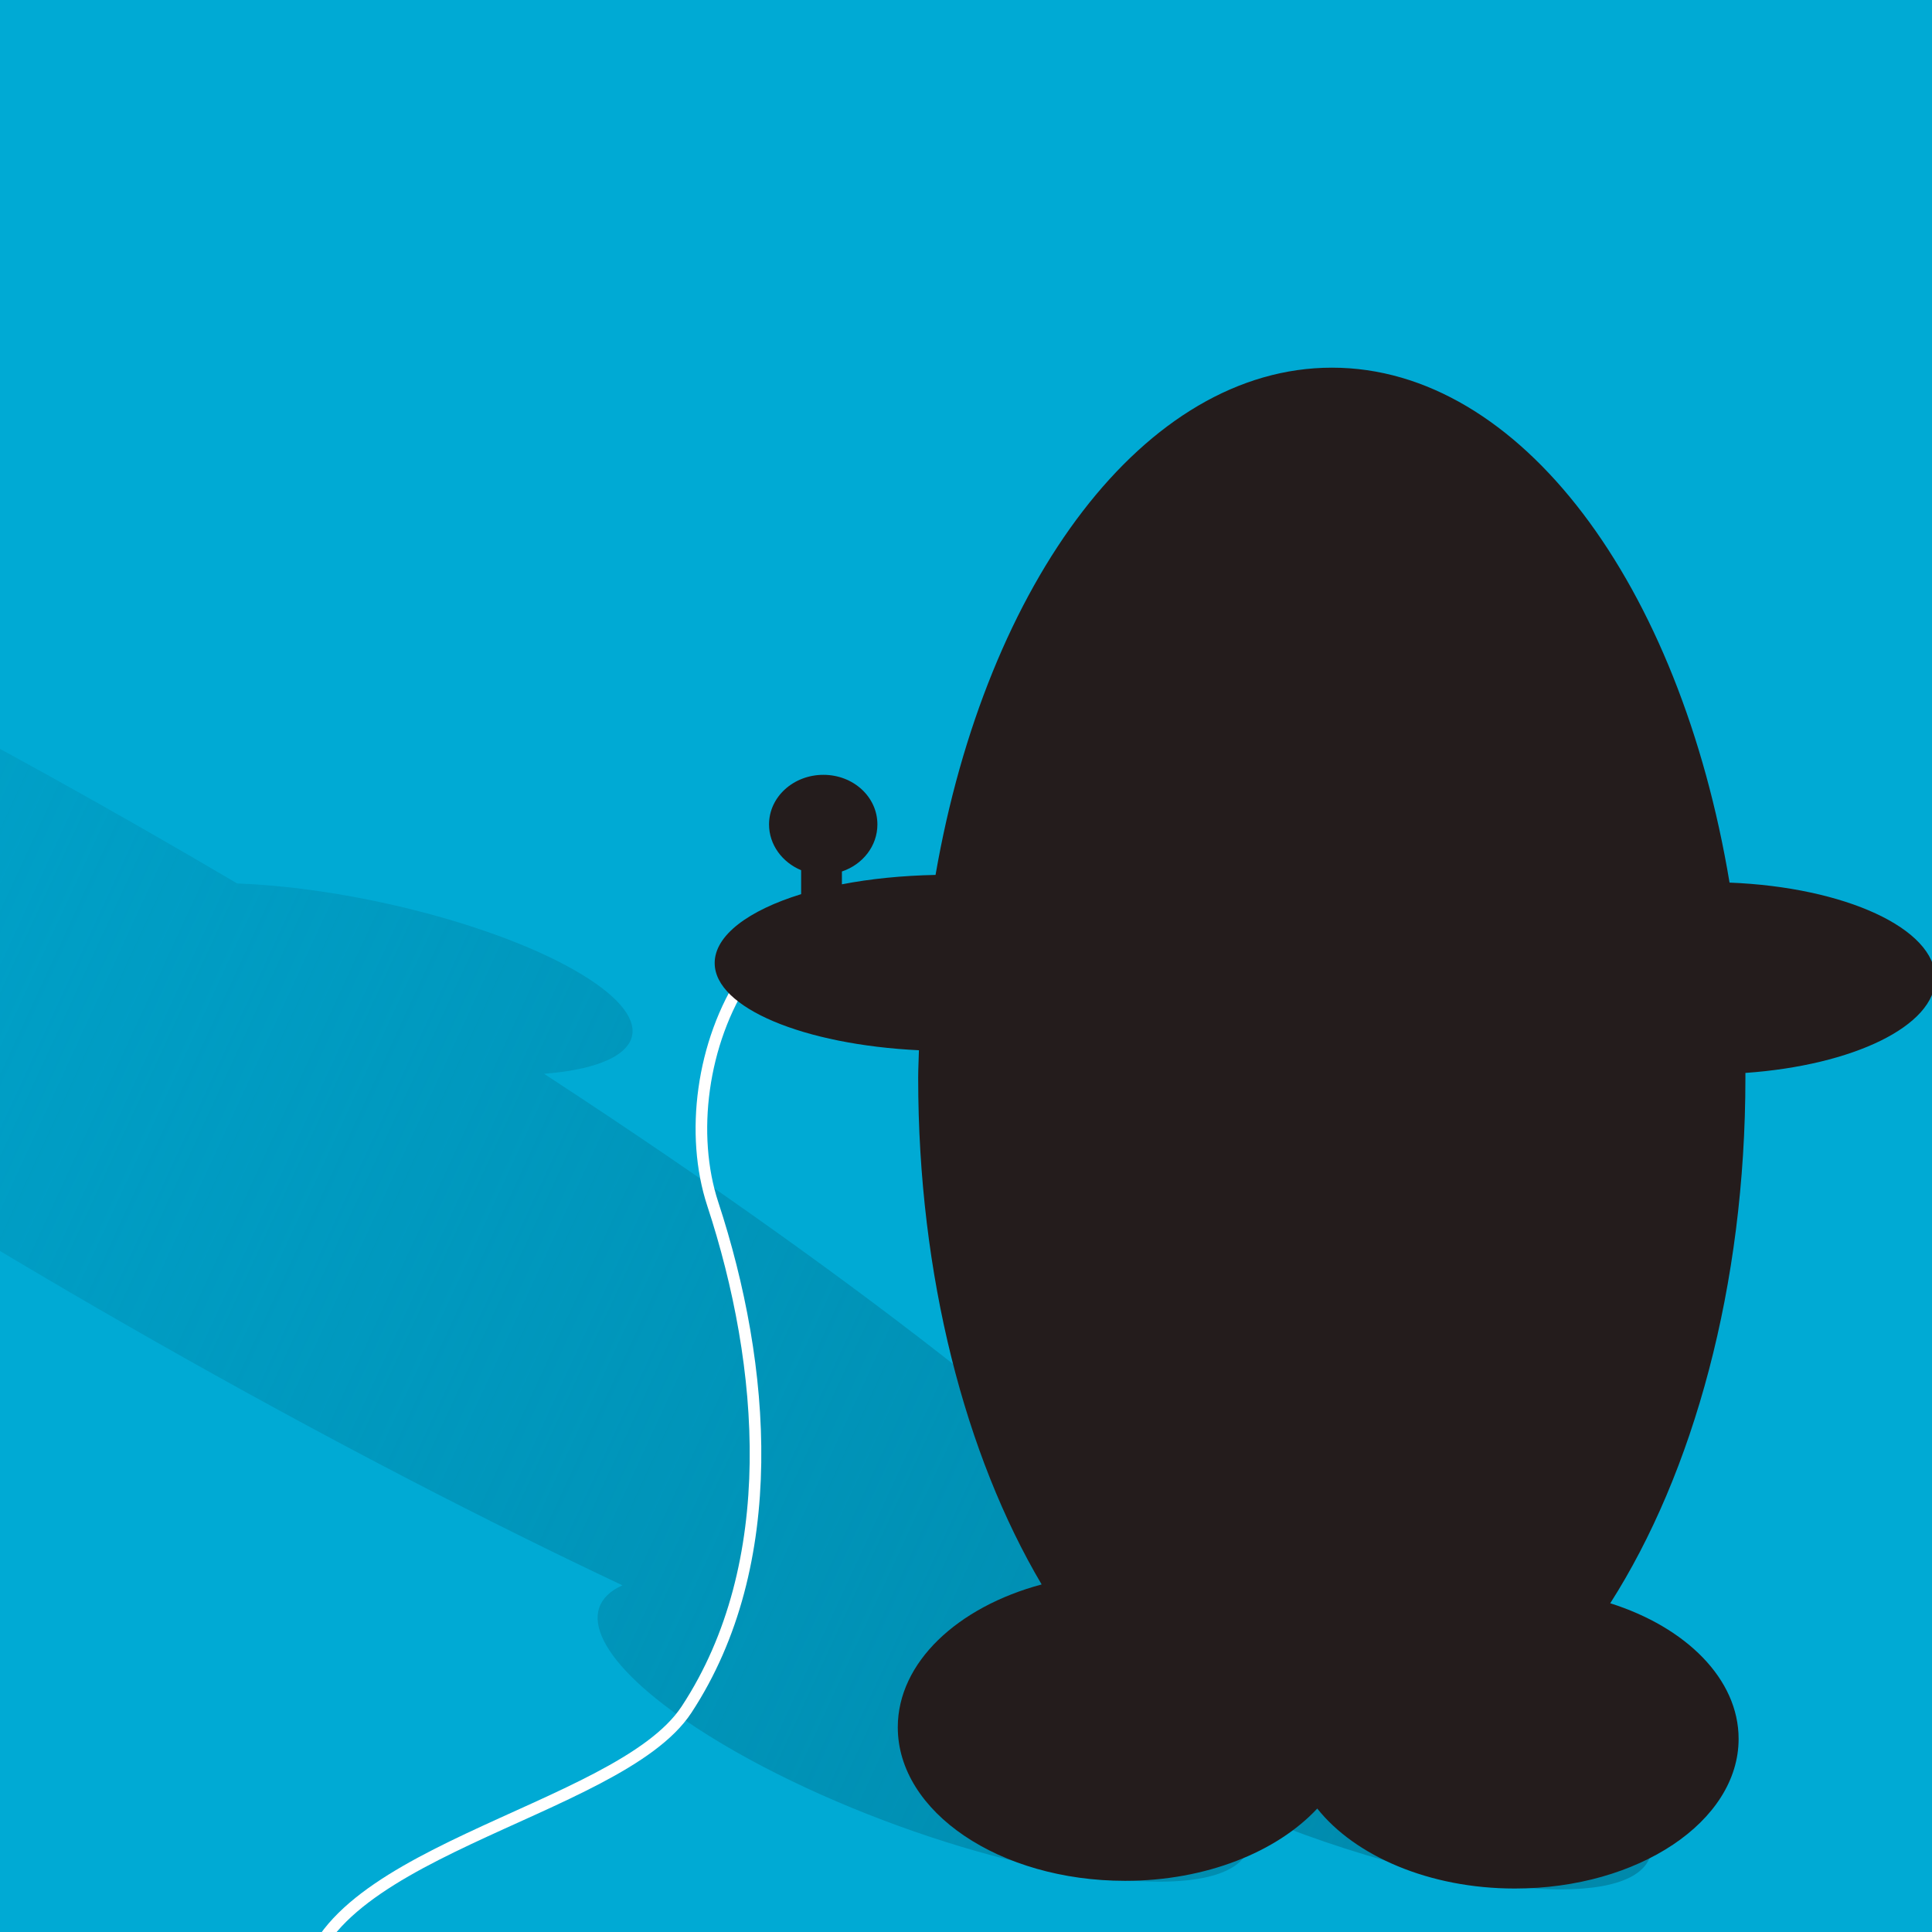 <?xml version="1.0" encoding="UTF-8" standalone="no"?>
<!-- Created with Sodipodi ("http://www.sodipodi.com/") -->
<svg
   xmlns:dc="http://purl.org/dc/elements/1.1/"
   xmlns:cc="http://creativecommons.org/ns#"
   xmlns:rdf="http://www.w3.org/1999/02/22-rdf-syntax-ns#"
   xmlns:svg="http://www.w3.org/2000/svg"
   xmlns="http://www.w3.org/2000/svg"
   xmlns:xlink="http://www.w3.org/1999/xlink"
   xmlns:sodipodi="http://sodipodi.sourceforge.net/DTD/sodipodi-0.dtd"
   xmlns:inkscape="http://www.inkscape.org/namespaces/inkscape"
   version="1.0"
   x="0"
   y="0"
   width="64"
   height="64"
   id="svg559"
   sodipodi:version="0.32"
   inkscape:version="0.46"
   sodipodi:docname="icon.svg"
   sodipodi:docbase="/root/USNG/trunk/themes/lima"
   inkscape:output_extension="org.inkscape.output.svg.inkscape"
   inkscape:export-filename="/root/USNG/trunk/icon.png"
   inkscape:export-xdpi="90"
   inkscape:export-ydpi="90">
  <sodipodi:namedview
     inkscape:window-height="725"
     inkscape:window-width="1279"
     inkscape:pageshadow="2"
     inkscape:pageopacity="0.0"
     guidetolerance="10.0"
     gridtolerance="10.0"
     objecttolerance="10.0"
     borderopacity="1.0"
     bordercolor="#666666"
     pagecolor="#ffffff"
     id="base"
     inkscape:zoom="1.4142136"
     inkscape:cx="134.20657"
     inkscape:cy="-20.185932"
     inkscape:window-x="1"
     inkscape:window-y="49"
     inkscape:current-layer="svg559"
     width="64px"
     height="64px"
     showgrid="false" />
  <defs
     id="defs561">
    <inkscape:perspective
       sodipodi:type="inkscape:persp3d"
       inkscape:vp_x="0 : 32 : 1"
       inkscape:vp_y="0 : 1000 : 0"
       inkscape:vp_z="64 : 32 : 1"
       inkscape:persp3d-origin="32 : 21.333333 : 1"
       id="perspective30" />
    <linearGradient
       id="linearGradient3751"
       inkscape:collect="always">
      <stop
         id="stop3753"
         offset="0"
         style="stop-color:black;stop-opacity:1;" />
      <stop
         id="stop3755"
         offset="1"
         style="stop-color:black;stop-opacity:0;" />
    </linearGradient>
    <linearGradient
       id="linearGradient6499"
       inkscape:collect="always">
      <stop
         id="stop6501"
         offset="0"
         style="stop-color:white;stop-opacity:1;" />
      <stop
         id="stop6503"
         offset="1"
         style="stop-color:white;stop-opacity:0;" />
    </linearGradient>
    <linearGradient
       inkscape:collect="always"
       xlink:href="#linearGradient6499"
       id="linearGradient7248"
       x1="47.095"
       y1="260.476"
       x2="358.071"
       y2="260.476"
       gradientUnits="userSpaceOnUse"
       gradientTransform="matrix(1,0,0,0.821,12.908,56.854)" />
    <linearGradient
       inkscape:collect="always"
       xlink:href="#linearGradient6499"
       id="linearGradient7256"
       gradientUnits="userSpaceOnUse"
       gradientTransform="matrix(1,0,0,0.821,12.908,130.119)"
       x1="44.868"
       y1="260.476"
       x2="358.071"
       y2="260.476" />
    <linearGradient
       inkscape:collect="always"
       xlink:href="#linearGradient6499"
       id="linearGradient7335"
       gradientUnits="userSpaceOnUse"
       gradientTransform="matrix(1,0,0,0.821,49.946,155.934)"
       x1="44.868"
       y1="260.476"
       x2="358.071"
       y2="260.476" />
    <linearGradient
       inkscape:collect="always"
       xlink:href="#linearGradient6499"
       id="linearGradient7346"
       gradientUnits="userSpaceOnUse"
       gradientTransform="matrix(1,0,0,0.821,49.946,82.669)"
       x1="47.095"
       y1="260.476"
       x2="358.071"
       y2="260.476" />
    <linearGradient
       inkscape:collect="always"
       xlink:href="#linearGradient6499"
       id="linearGradient6391"
       gradientUnits="userSpaceOnUse"
       gradientTransform="matrix(1,0,0,0.821,49.946,155.934)"
       x1="44.868"
       y1="260.476"
       x2="358.071"
       y2="260.476" />
    <linearGradient
       inkscape:collect="always"
       xlink:href="#linearGradient6499"
       id="linearGradient6423"
       gradientUnits="userSpaceOnUse"
       gradientTransform="matrix(1,0,0,0.821,49.946,155.934)"
       x1="44.868"
       y1="260.476"
       x2="358.071"
       y2="260.476" />
    <linearGradient
       inkscape:collect="always"
       xlink:href="#linearGradient6499"
       id="linearGradient6425"
       gradientUnits="userSpaceOnUse"
       gradientTransform="matrix(1,0,0,0.821,49.946,155.934)"
       x1="44.868"
       y1="260.476"
       x2="358.071"
       y2="260.476" />
    <linearGradient
       inkscape:collect="always"
       xlink:href="#linearGradient6499"
       id="linearGradient6427"
       gradientUnits="userSpaceOnUse"
       gradientTransform="matrix(1,0,0,0.821,49.946,155.934)"
       x1="44.868"
       y1="260.476"
       x2="358.071"
       y2="260.476" />
    <linearGradient
       inkscape:collect="always"
       xlink:href="#linearGradient6499"
       id="linearGradient6449"
       gradientUnits="userSpaceOnUse"
       gradientTransform="matrix(1,0,0,0.821,49.946,155.934)"
       x1="44.868"
       y1="260.476"
       x2="358.071"
       y2="260.476" />
    <linearGradient
       inkscape:collect="always"
       xlink:href="#linearGradient6499"
       id="linearGradient2246"
       gradientUnits="userSpaceOnUse"
       gradientTransform="matrix(1,0,0,0.821,30.866,97.466)"
       x1="44.868"
       y1="260.476"
       x2="358.071"
       y2="260.476" />
    <linearGradient
       inkscape:collect="always"
       xlink:href="#linearGradient6499"
       id="linearGradient2257"
       gradientUnits="userSpaceOnUse"
       gradientTransform="matrix(1,0,0,0.821,30.866,169.035)"
       x1="44.868"
       y1="260.476"
       x2="358.071"
       y2="260.476" />
    <linearGradient
       inkscape:collect="always"
       xlink:href="#linearGradient6499"
       id="linearGradient2268"
       gradientUnits="userSpaceOnUse"
       gradientTransform="matrix(1,0,0,0.821,30.866,235.224)"
       x1="44.868"
       y1="260.476"
       x2="358.071"
       y2="260.476" />
    <linearGradient
       inkscape:collect="always"
       xlink:href="#linearGradient3751"
       id="linearGradient2244"
       gradientUnits="userSpaceOnUse"
       gradientTransform="matrix(0.756,0,0,0.756,48.108,31.788)"
       x1="665.121"
       y1="684.162"
       x2="381.28"
       y2="449.806" />
    <linearGradient
       gradientTransform="matrix(2.074,0,0,2.313,-698.19,-588.329)"
       y2="363"
       x2="490"
       y1="472"
       x1="698.491"
       gradientUnits="userSpaceOnUse"
       id="linearGradient2577"
       xlink:href="#linearGradient2561"
       inkscape:collect="always" />
    <linearGradient
       y2="363"
       x2="490"
       y1="472"
       x1="698.491"
       gradientUnits="userSpaceOnUse"
       id="linearGradient2573"
       xlink:href="#linearGradient2561"
       inkscape:collect="always" />
    <linearGradient
       gradientUnits="userSpaceOnUse"
       y2="363"
       x2="490"
       y1="472"
       x1="698.491"
       id="linearGradient2567"
       xlink:href="#linearGradient2561"
       inkscape:collect="always" />
    <inkscape:perspective
       sodipodi:type="inkscape:persp3d"
       inkscape:vp_x="0 : 526.18109 : 1"
       inkscape:vp_y="0 : 1000 : 0"
       inkscape:vp_z="744.09448 : 526.18109 : 1"
       inkscape:persp3d-origin="372.04724 : 350.78739 : 1"
       id="perspective2613" />
    <inkscape:perspective
       sodipodi:type="inkscape:persp3d"
       inkscape:vp_x="0 : 526.18109 : 1"
       inkscape:vp_y="0 : 1000 : 0"
       inkscape:vp_z="744.09448 : 526.18109 : 1"
       inkscape:persp3d-origin="372.04724 : 350.78739 : 1"
       id="perspective2515" />
    <linearGradient
       y2="260.476"
       x2="358.071"
       y1="260.476"
       x1="44.868"
       gradientTransform="matrix(1,0,0,0.821,30.866,169.035)"
       gradientUnits="userSpaceOnUse"
       id="linearGradient2245"
       xlink:href="#linearGradient6499"
       inkscape:collect="always" />
    <linearGradient
       y2="260.476"
       x2="358.071"
       y1="260.476"
       x1="44.868"
       gradientTransform="matrix(1,0,0,0.821,30.866,97.466)"
       gradientUnits="userSpaceOnUse"
       id="linearGradient2243"
       xlink:href="#linearGradient6499"
       inkscape:collect="always" />
    <linearGradient
       y2="260.476"
       x2="358.071"
       y1="260.476"
       x1="44.868"
       gradientTransform="matrix(1,0,0,0.821,30.866,235.224)"
       gradientUnits="userSpaceOnUse"
       id="linearGradient2241"
       xlink:href="#linearGradient6499"
       inkscape:collect="always" />
    <linearGradient
       y2="260.476"
       x2="358.071"
       y1="260.476"
       x1="44.868"
       gradientTransform="matrix(1,0,0,0.821,30.866,235.224)"
       gradientUnits="userSpaceOnUse"
       id="linearGradient2492"
       xlink:href="#linearGradient6499"
       inkscape:collect="always" />
    <linearGradient
       y2="260.476"
       x2="358.071"
       y1="260.476"
       x1="44.868"
       gradientTransform="matrix(1,0,0,0.821,30.866,169.035)"
       gradientUnits="userSpaceOnUse"
       id="linearGradient2490"
       xlink:href="#linearGradient6499"
       inkscape:collect="always" />
    <linearGradient
       y2="260.476"
       x2="358.071"
       y1="260.476"
       x1="44.868"
       gradientTransform="matrix(1,0,0,0.821,30.866,97.466)"
       gradientUnits="userSpaceOnUse"
       id="linearGradient2488"
       xlink:href="#linearGradient6499"
       inkscape:collect="always" />
    <linearGradient
       y2="260.476"
       x2="358.071"
       y1="260.476"
       x1="44.868"
       gradientTransform="matrix(1,0,0,0.821,30.866,26.074)"
       gradientUnits="userSpaceOnUse"
       id="linearGradient2234"
       xlink:href="#linearGradient6499"
       inkscape:collect="always" />
    <linearGradient
       y2="260.476"
       x2="358.071"
       y1="260.476"
       x1="44.868"
       gradientTransform="matrix(1,0,0,0.821,49.946,155.934)"
       gradientUnits="userSpaceOnUse"
       id="linearGradient2485"
       xlink:href="#linearGradient6499"
       inkscape:collect="always" />
    <linearGradient
       y2="260.476"
       x2="358.071"
       y1="260.476"
       x1="44.868"
       gradientTransform="matrix(1,0,0,0.821,49.946,155.934)"
       gradientUnits="userSpaceOnUse"
       id="linearGradient2483"
       xlink:href="#linearGradient6499"
       inkscape:collect="always" />
    <linearGradient
       y2="260.476"
       x2="358.071"
       y1="260.476"
       x1="44.868"
       gradientTransform="matrix(1,0,0,0.821,49.946,155.934)"
       gradientUnits="userSpaceOnUse"
       id="linearGradient2481"
       xlink:href="#linearGradient6499"
       inkscape:collect="always" />
    <linearGradient
       y2="260.476"
       x2="358.071"
       y1="260.476"
       x1="44.868"
       gradientTransform="matrix(1,0,0,0.821,49.946,155.934)"
       gradientUnits="userSpaceOnUse"
       id="linearGradient2479"
       xlink:href="#linearGradient6499"
       inkscape:collect="always" />
    <linearGradient
       y2="260.476"
       x2="358.071"
       y1="260.476"
       x1="44.868"
       gradientTransform="matrix(1,0,0,0.821,49.946,155.934)"
       gradientUnits="userSpaceOnUse"
       id="linearGradient2477"
       xlink:href="#linearGradient6499"
       inkscape:collect="always" />
    <linearGradient
       y2="260.476"
       x2="358.071"
       y1="260.476"
       x1="47.095"
       gradientTransform="matrix(1,0,0,0.821,49.946,82.669)"
       gradientUnits="userSpaceOnUse"
       id="linearGradient2475"
       xlink:href="#linearGradient6499"
       inkscape:collect="always" />
    <linearGradient
       y2="260.476"
       x2="358.071"
       y1="260.476"
       x1="44.868"
       gradientTransform="matrix(1,0,0,0.821,49.946,155.934)"
       gradientUnits="userSpaceOnUse"
       id="linearGradient2473"
       xlink:href="#linearGradient6499"
       inkscape:collect="always" />
    <linearGradient
       y2="260.476"
       x2="358.071"
       y1="260.476"
       x1="44.868"
       gradientTransform="matrix(1,0,0,0.821,12.908,130.119)"
       gradientUnits="userSpaceOnUse"
       id="linearGradient2471"
       xlink:href="#linearGradient6499"
       inkscape:collect="always" />
    <linearGradient
       gradientTransform="matrix(1,0,0,0.821,12.908,56.854)"
       gradientUnits="userSpaceOnUse"
       y2="260.476"
       x2="358.071"
       y1="260.476"
       x1="47.095"
       id="linearGradient2469"
       xlink:href="#linearGradient6499"
       inkscape:collect="always" />
    <linearGradient
       y2="219.564"
       x2="372.943"
       y1="100.34"
       x1="370.923"
       gradientTransform="matrix(0.756,0,0,0.756,667.335,314.788)"
       gradientUnits="userSpaceOnUse"
       id="linearGradient3474"
       xlink:href="#linearGradient6499"
       inkscape:collect="always" />
    <inkscape:perspective
       id="perspective63"
       inkscape:persp3d-origin="400 : 200 : 1"
       inkscape:vp_z="800 : 300 : 1"
       inkscape:vp_y="0 : 1000 : 0"
       inkscape:vp_x="0 : 300 : 1"
       sodipodi:type="inkscape:persp3d" />
    <linearGradient
       id="linearGradient2561"
       inkscape:collect="always">
      <stop
         id="stop2563"
         offset="0"
         style="stop-color:#0088aa;stop-opacity:1;" />
      <stop
         id="stop2565"
         offset="1"
         style="stop-color:#0088aa;stop-opacity:0;" />
    </linearGradient>
  </defs>
  <rect
     style="color:#000000;fill:#00aad4;fill-opacity:1;fill-rule:nonzero;stroke:none;stroke-width:3;stroke-linecap:round;stroke-linejoin:miter;marker:none;marker-start:none;marker-mid:none;marker-end:none;stroke-miterlimit:4;stroke-dasharray:none;stroke-dashoffset:0;stroke-opacity:1;visibility:visible;display:block;overflow:visible"
     id="rect2828"
     width="67.954"
     height="67.388"
     x="-1.797"
     y="-1.733" />
  <g
     id="g2502"
     transform="matrix(0.193,0,0,0.196,-90.091,-33.17)">
    <path
       id="path2559"
       d="M 304.124,231.52 C 271.992,231.52 300.974,267.683 369.2,317.249 C 363.62,317.37 359.014,317.906 355.598,318.839 L 352.23,316.67 C 353.974,315.492 351.635,312.364 345.975,308.719 C 338.743,304.062 328.827,300.334 323.688,300.334 C 318.549,300.334 320.144,304.062 327.377,308.719 C 332.697,312.145 339.604,315.132 344.895,316.454 L 351.18,320.502 C 346.398,323.24 347.163,327.471 354.411,332.139 C 366.201,339.732 391.172,345.945 412.368,346.885 C 414.769,348.455 417.074,350 419.534,351.584 C 471.514,385.059 526.715,415.385 573.619,437.168 C 565.097,440.975 569.399,450.351 586.418,461.311 C 608.671,475.642 644.204,487.261 665.725,487.261 C 679.631,487.261 684.18,482.349 679.741,475.045 C 698.617,483.044 719.927,488.562 734.622,488.562 C 755.822,488.562 755.463,477.236 733.766,463.263 C 718.065,453.151 695.461,444.403 676.152,440.349 C 656.287,418.384 616.088,386.727 561.519,351.584 C 561.065,351.291 560.626,351.008 560.172,350.716 C 576.656,349.44 580.456,342.788 567.962,334.742 C 554.853,326.299 528.501,319.32 507.502,318.55 C 421.009,268.316 336.538,231.52 304.124,231.52 z"
       style="fill:url(#linearGradient2577);fill-opacity:1" />
    <path
       sodipodi:nodetypes="cssc"
       id="path2505"
       d="M 634.725,320.98 C 596.978,310.298 581.337,349.371 589.13,372.716 C 598.25,400.034 601.054,433.531 584.631,458.169 C 572.863,475.824 518.438,482.434 519.125,507.247"
       style="fill:none;fill-opacity:0.75;fill-rule:evenodd;stroke:#ffffff;stroke-width:1.99;stroke-linecap:round;stroke-linejoin:round;stroke-miterlimit:4;stroke-dasharray:none;stroke-opacity:1" />
    <path
       id="path2436"
       d="M 695.413,231.375 C 663.28,231.375 636.109,267.538 627.369,317.104 C 621.601,317.225 616.163,317.761 611.297,318.694 L 611.297,316.526 C 614.871,315.347 617.389,312.22 617.389,308.575 C 617.389,303.917 613.261,300.19 608.122,300.19 C 602.983,300.19 598.79,303.917 598.79,308.575 C 598.79,312.001 601.06,314.988 604.299,316.309 L 604.299,320.357 C 595.265,323.095 589.459,327.327 589.459,331.995 C 589.459,339.587 604.781,345.801 624.517,346.741 C 624.481,348.31 624.388,349.855 624.388,351.439 C 624.388,384.915 632.5,415.24 645.579,437.024 C 631.146,440.83 620.888,450.206 620.888,461.167 C 620.888,475.498 638.38,487.117 659.9,487.117 C 673.806,487.117 685.984,482.204 692.885,474.901 C 699.341,482.899 712.082,488.418 726.777,488.418 C 747.977,488.418 765.206,477.091 765.206,463.118 C 765.206,453.007 756.187,444.259 743.173,440.204 C 757.414,418.239 766.372,386.582 766.373,351.439 C 766.373,351.147 766.374,350.864 766.373,350.572 C 784.839,349.295 798.969,342.643 798.969,334.597 C 798.969,326.155 783.454,319.175 763.651,318.405 C 755.161,268.171 727.826,231.375 695.413,231.375 z"
       style="fill:#241c1c;fill-opacity:1" />
  </g>
</svg>
